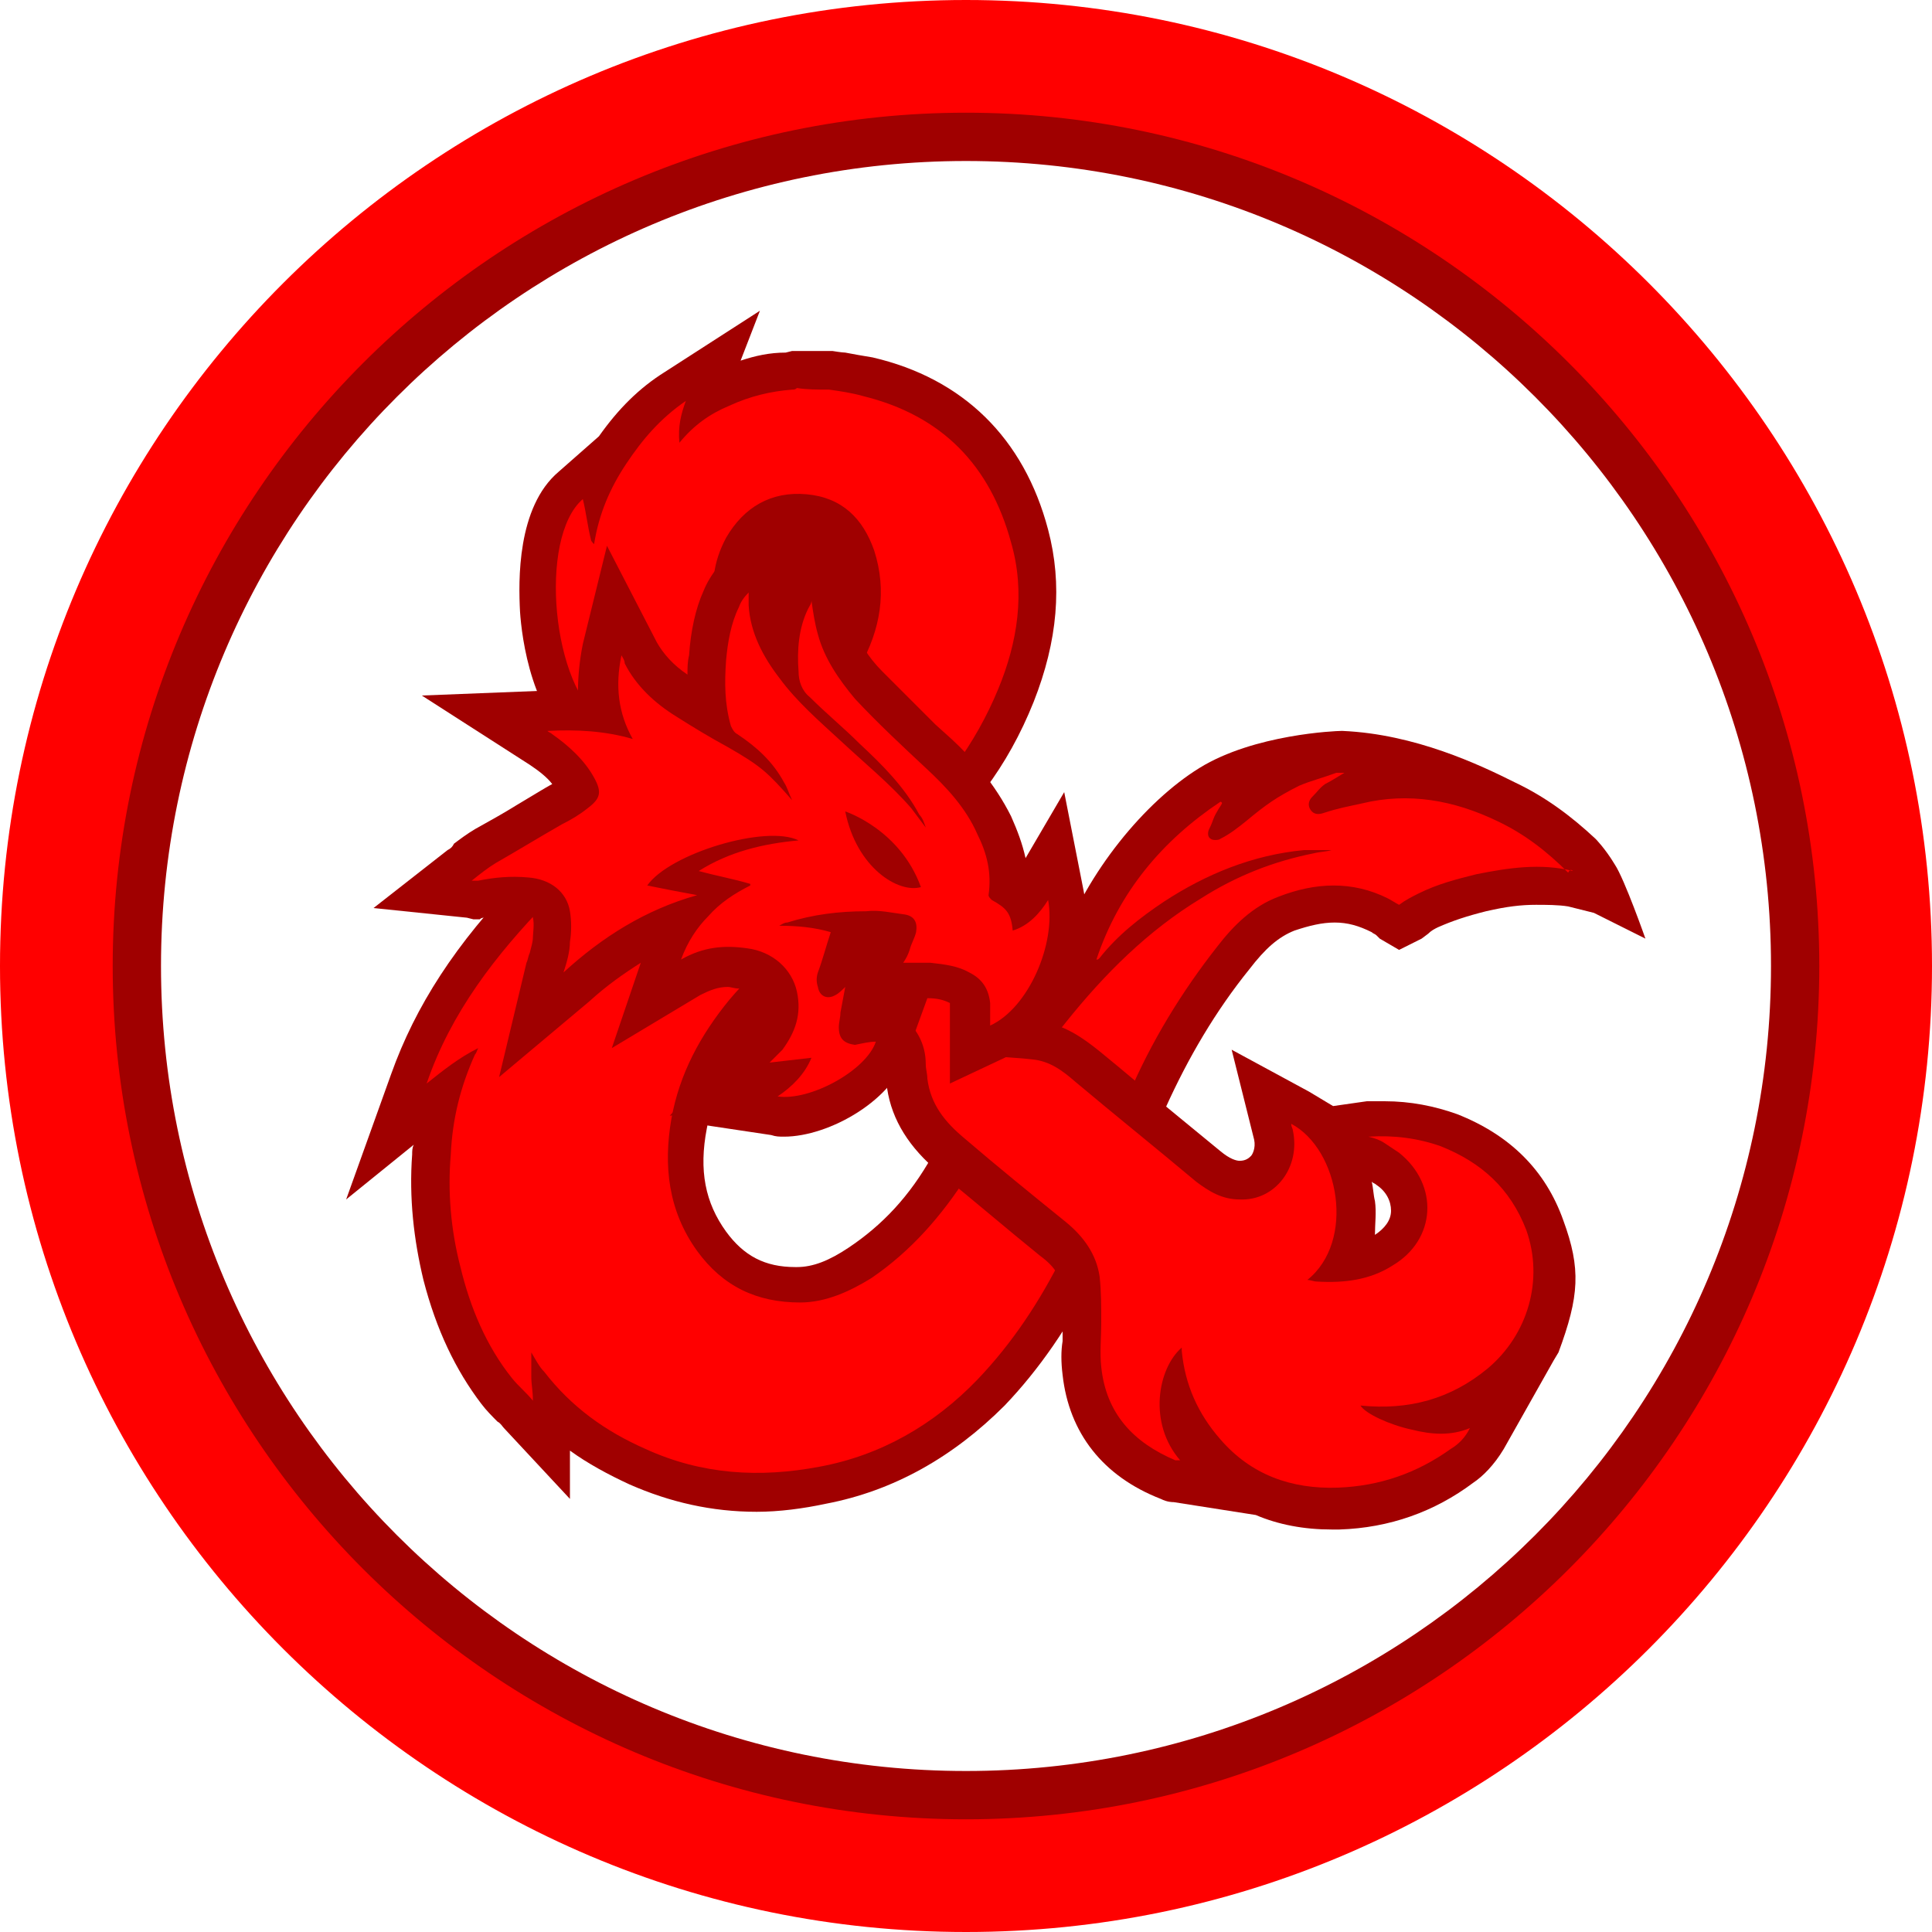 <?xml version="1.0" encoding="utf-8"?>
<!-- Generator: Adobe Illustrator 19.0.0, SVG Export Plug-In . SVG Version: 6.00 Build 0)  -->
<svg version="1.1" id="Layer_1" xmlns="http://www.w3.org/2000/svg" xmlns:xlink="http://www.w3.org/1999/xlink" x="0px" y="0px"
	 viewBox="5 -25 120 120" style="enable-background:new 5 -25 120 120;" xml:space="preserve">
<style type="text/css">
	.st0{fill:#A00000;}
	.st1{fill:#FF0000;}
</style>
<path id="XMLID_55_" class="st0" d="M-163.3,94c-32.5,0-59-26.5-59-59s26.5-59,59-59s59,26.5,59,59S-130.8,94-163.3,94z M-163.3-15
	c-27.6,0-50,22.4-50,50s22.4,50,50,50s50-22.4,50-50S-135.8-15-163.3-15z"/>
<path id="XMLID_1_" class="st1" d="M-163.3-18c29.2,0,53,23.8,53,53s-23.8,53-53,53s-53-23.8-53-53S-192.6-18-163.3-18 M-163.3-25
	c-33.1,0-60,26.9-60,60s26.9,60,60,60s60-26.9,60-60S-130.2-25-163.3-25L-163.3-25z"/>
<path id="XMLID_393_" class="st1" d="M-198.8,43c0.2,0.4,0.5,1.1,0.9,1.5c3.1,3.5,6.2,6.9,9.3,10.4c4.5,4.9,9,9.9,13.5,14.8
	c0.8,0.8,1.5,1.1,2.7,0.8c5.3-1.3,10.5-2.4,15.8-3.7c5.6-1.3,11.1-2.7,16.6-4c1.3-0.3,2-1,2.4-2.4c1.3-4.5,2.7-9,4.1-13.5
	c1.7-5.7,3.4-11.5,5.2-17.2c0.7-2.2,0.5-4-1.2-5.8c-3-3.1-5.8-6.4-8.7-9.5c-4.4-4.8-8.8-9.7-13.3-14.4c-0.5-0.5-1.5-0.9-2.1-0.8
	c-10.7,2.4-21.4,4.9-32.1,7.4c-1.9,0.4-2.9,1.4-3.5,3.3c-3,10.1-6.1,20.1-9.1,30.1C-198.5,41-198.6,41.9-198.8,43z"/>
<path id="XMLID_381_" class="st0" d="M-198.8,43c0.2-1.1,0.4-2,0.6-2.8c3-10,6.1-20.1,9.1-30.1c0.6-1.9,1.6-2.9,3.5-3.3
	c10.7-2.4,21.4-5,32.1-7.4c0.6-0.1,1.6,0.3,2.1,0.8c4.5,4.8,8.9,9.6,13.3,14.4c2.9,3.2,5.7,6.5,8.7,9.5c1.7,1.8,2,3.5,1.2,5.8
	c-1.8,5.7-3.5,11.5-5.2,17.2c-1.4,4.5-2.8,9-4.1,13.5c-0.4,1.3-1.1,2.1-2.4,2.4c-5.6,1.3-11.1,2.7-16.6,4
	c-5.3,1.2-10.6,2.4-15.8,3.7c-1.2,0.3-1.9,0-2.7-0.8c-4.5-4.9-9-9.9-13.5-14.8c-3.1-3.4-6.2-6.9-9.3-10.4
	C-198.4,44.1-198.6,43.4-198.8,43z M-151.8,47.1c0-0.2-0.1-0.6-0.1-0.9c-1.8-8.5-3.7-16.9-5.5-25.4c-0.4-1.9-1.5-2.2-3-0.7
	c-6.1,5.9-12.2,11.8-18.3,17.6c-1.7,1.6-1.5,2.6,0.9,3.3c6,1.9,11.9,3.7,17.9,5.6c2,0.6,4,1.3,6.1,1.9
	C-152.5,48.9-151.8,48.5-151.8,47.1z M-185,13.7c0.6,6.8,1.3,13.8,2,20.7c0.1,0.6,0.4,1.5,0.7,1.5c0.5,0.1,1.3-0.3,1.7-0.7
	c6-5.7,12-11.5,18-17.3c0.4-0.4,0.9-1.2,0.7-1.7c-0.1-0.5-1-0.9-1.6-1c-6.3-1.4-12.7-2.7-19-4C-184.2,10.9-185.1,11.7-185,13.7z
	 M-132.4,28.2c-0.6-0.6-1-1.3-1.6-1.6c-6.1-2.7-12.2-5.3-18.4-8c-0.5-0.2-1.3-0.3-1.6,0c-0.3,0.4-0.5,1.1-0.4,1.7
	c1.8,8.3,3.6,16.5,5.4,24.8c0.1,0.6,0.6,1.4,1,1.5s1.2-0.5,1.6-0.9c4.3-5.2,8.6-10.5,12.9-15.7C-133.1,29.5-132.8,28.9-132.4,28.2z
	 M-172.2,65.8c0.8-0.3,1.2-0.5,1.6-0.7c5.2-3.7,10.4-7.4,15.6-11.2c0.4-0.3,1-1,0.9-1.5c-0.1-0.4-0.8-0.9-1.3-1.1
	c-2.1-0.7-4.2-1.3-6.4-2c-5.6-1.7-11.1-3.5-16.7-5.2c-0.6-0.2-1.3-0.1-1.9,0.1c-0.2,0.1-0.3,1-0.1,1.4c2.2,6.2,4.5,12.3,6.8,18.5
	C-173.5,64.9-172.7,65.3-172.2,65.8z M-136.7,21.9c0.1-0.1,0.2-0.2,0.2-0.3c-0.1-0.2-0.1-0.5-0.3-0.6c-4.6-5.1-9.1-10.1-13.7-15.2
	c-0.9-1-2-0.7-2.5,0.6c-0.5,1.5-0.9,2.9-1.4,4.4c-0.7,2.3-0.2,3.5,2.1,4.5c4.6,2,9.3,4.1,14,6.1C-137.7,21.6-137.2,21.7-136.7,21.9z
	 M-177.9,8.4c0,0.1,0,0.3,0,0.4c0.5,0.2,1.1,0.4,1.6,0.5c5.1,1,10.1,2.1,15.2,3.1c1.9,0.4,3.1-0.4,3.8-2.2c0.4-1.4,0.9-2.8,1.3-4.2
	c0.6-2.1,0-2.9-2.2-2.4c-6.1,1.4-12.2,2.8-18.3,4.3C-177.1,8-177.5,8.2-177.9,8.4z M-187.9,18.3c-0.4,0.6-0.6,0.9-0.7,1.2
	c-1.9,6.3-3.9,12.7-5.7,19c-0.4,1.4,0.3,2.2,1.7,2.1c1.3-0.1,2.6-0.4,3.9-0.6c2-0.3,2.9-1.5,2.8-3.5c-0.5-5.5-1-11-1.5-16.5
	C-187.6,19.5-187.8,19.1-187.9,18.3z M-133.5,35.9c-0.1,0-0.2-0.1-0.3-0.1c-0.2,0.1-0.4,0.2-0.6,0.4c-3.7,4.5-7.4,9-11,13.5
	c-0.9,1.1-0.7,2.6,0.3,3.7c0.9,0.9,1.8,1.8,2.7,2.7c1.6,1.6,2.6,1.3,3.3-0.9c1.8-6,3.6-11.9,5.4-17.9
	C-133.6,36.8-133.6,36.4-133.5,35.9z M-164.7,64.9c0.1,0.2,0.1,0.3,0.2,0.5c1.1-0.2,2.2-0.5,3.3-0.7c5.2-1.2,10.4-2.4,15.5-3.6
	c0.6-0.2,1.5-0.6,1.6-1.1s-0.4-1.3-0.8-1.8c-0.7-0.8-1.5-1.5-2.3-2.3c-1.6-1.5-2.9-1.7-4.8-0.3c-3.9,2.8-7.8,5.6-11.7,8.4
	C-163.9,64.2-164.3,64.6-164.7,64.9z M-178.8,60.9c0.1-0.6,0.1-0.7,0.1-0.8c-1.9-5.1-3.7-10.2-5.6-15.2c-0.5-1.4-2-2.1-3.6-1.9
	c-1.1,0.2-2.1,0.2-3.1,0.5c-0.7,0.2-1.7,0.5-1.9,1s0.3,1.4,0.8,1.9c4,4.4,8,8.8,12,13.3C-179.8,60-179.3,60.3-178.8,60.9z"/>
<path id="XMLID_64_" class="st0" d="M-103-27.3c-32.5,0-59-26.5-59-59s26.5-59,59-59s59,26.5,59,59S-70.5-27.3-103-27.3z
	 M-103-136.3c-27.6,0-50,22.4-50,50s22.4,50,50,50s50-22.4,50-50S-75.4-136.3-103-136.3z"/>
<path id="XMLID_53_" class="st0" d="M-106.7-31.6c-2-11.5-5.7-20-11.6-26.8c-3.7-4.3-8.3-7.6-13.6-9.9c-2.7-1.2-3.7-3-3.4-6.2
	c0.7-5.8,1.2-11.7,1.7-17.5c0.3-2.7,0.5-5.4,0.8-8.2l0.6-5.7c0-0.1,0.2-2.6,1.9-2.7l0,0c1.4,0,1.9,1.6,2,2.5l1,5.7l0.8,5
	c0.8,4.8,1.6,9.7,2.4,14.5c0,0,0,0,0.1,0.1c0.3-0.3,0.4-0.4,0.4-0.4c1.3-6.6,2.5-13.5,3.5-20.3c0.4-2.5,0.6-5,0.8-7.5l0.1-1.1
	l0.5-4.4c0-0.1,0.3-2.7,2.1-2.8l0,0c1.9,0,2.2,2.5,2.3,2.7l0.7,4.4l0.8,6.9c0.7,6.4,1.5,13,2.4,19.5l0,0c0,0,0.1,0.1,0.3,0.3
	c0.2-0.2,0.3-0.3,0.3-0.3c1.3-9.9,2.6-20.3,3.7-31l0.7-7.2l0.5-5.1c0-0.1,0.2-2.9,2.2-2.9c1.9,0,2.1,2.7,2.1,2.9l0.6,5.1l0.4,4.2
	c1.1,11.3,2.4,22.9,3.5,33.1v0.2c0,0.2,0,0.3,0,0.5c0,0.3,0.1,0.4,0.1,0.4l0,0c0,0,0.2,0.1,0.4,0.4l0,0c0.8-4.7,1.7-9.8,2.2-14.9
	c0.4-3.1,0.6-6.4,0.8-9.5c0.1-1.1,0.2-2.1,0.2-3.1l0.4-4c0-0.1,0.2-2.7,2.2-2.7c1.5,0,2.1,1.7,2.2,2.6l0.7,4c0,0.1,1.6,11,1.6,11
	c0.9,6,1.7,12,2.6,18v0.2c0,0.1,0.1,0.5,0.1,0.6c0.1,0.2,0.3,0.3,0.5,0.5l0.1-0.1c1.2-5.7,2.2-11.3,3.1-16.6
	c0.1-0.8,0.2-1.5,0.3-2.3l0.8-4c0-0.1,0.3-2.2,2-2.2c1.4,0,1.8,1.5,1.9,2.4l0.6,4.1v0.3c0.3,3,0.6,6,1,8.9c0.4,3.6,0.8,7.4,1.2,11.1
	l0.4,4.1c0.2,1.6,0.5,5.1-3.4,6.8c-11.5,5-19.3,14.5-23.1,28.2c-0.7,2.5-1.2,5.2-1.8,8.7l-0.5,2.9h-6.6L-106.7-31.6z"/>
<path id="XMLID_50_" class="st1" d="M-104-32c-2.1-12-6-20.9-12.3-28.1c-4-4.6-8.9-8.2-14.6-10.6c-1.6-0.7-1.9-1.3-1.7-3.3
	c0.7-5.8,1.2-11.8,1.7-17.5c0.3-2.7,0.5-6.3,0.8-9v-0.1c0.3,1.6,0.5,4.1,0.8,5.7c0.8,4.8,1.6,9.8,2.4,14.7c0.2,0.9,0.7,1.5,1.3,2.1
	c0.2,0.2,1.3,1.4,1.3,1.4s1.2-1.1,1.5-1.3c0.8-0.6,1.6-1.4,1.8-2.4c1.3-6.8,2.5-13.7,3.5-20.5c0.4-2.6,0.6-5.2,0.8-7.8
	c0-0.4,0.1-0.7,0.1-1.1c0.1,0.4,0.8,6.9,0.8,6.9c0.7,6.4,1.5,13,2.4,19.5c0.1,1,0.9,1.7,1.6,2.4c0.3,0.3,1.5,1.5,1.5,1.5
	s1.2-1.2,1.5-1.5c0.7-0.7,1.4-1.4,1.6-2.4c1.3-9.9,2.6-20.4,3.8-31.1l0.6-7.3l0.4,4.2c1.1,11.1,2.3,22.2,3.5,33.4c0,0.1,0,0.2,0,0.3
	c0,0.5,0.1,1.2,0.5,1.7c0.5,0.8,2.7,2.4,2.7,2.4s2.5-1.2,2.8-2.9c0.7-4.1,1.7-9.6,2.3-15.1c0.4-3.2,0.6-6.5,0.8-9.7
	c0.1-1,0.1-2,0.2-3c0,0.1,1.4,9.9,1.4,9.9c0.9,6.3,1.8,12.7,2.8,19v0.2c0.1,0.6,0.2,1.3,0.6,1.9c0.5,0.6,1,1.1,1.5,1.5
	c0.2,0.2,0.4,0.4,0.6,0.5l0.7,0.7l0.7-0.7c0.2-0.2,0.4-0.4,0.6-0.6c0.6-0.5,1.3-1.1,1.4-2c1.1-5.5,2.1-11,3.1-16.7
	c0.1-0.8,0.2-1.6,0.3-2.4c0,0.1,0,0.2,0,0.2c0.7,6.7,1.3,13.5,1.9,20.2l0.4,4.1c0.2,2.2,0,3.2-1.8,4c-12.4,5.4-20.7,15.5-24.7,30.1
	c-0.7,2.6-1.3,5.4-1.9,9c0,0.2-0.1,0.4-0.1,0.5h-1.9C-103.9-31.3-103.9-31.7-104-32z"/>
<path id="XMLID_36_" class="st1" d="M-103-139.3c29.2,0,53,23.8,53,53s-23.8,53-53,53s-53-23.8-53-53S-132.2-139.3-103-139.3
	 M-103-146.3c-33.1,0-60,26.9-60,60s26.9,60,60,60s60-26.9,60-60S-69.9-146.3-103-146.3L-103-146.3z"/>
<g>
	<path class="st0" d="M65,94C32.5,94,6,67.5,6,35C6,2.5,32.5-24,65-24c32.5,0,59,26.5,59,59C124,67.5,97.5,94,65,94z M65-15
		C37.4-15,15,7.4,15,35s22.4,50,50,50s50-22.4,50-50S92.6-15,65-15z"/>
	<path id="XMLID_54_" class="st1" d="M65-18c29.2,0,53,23.8,53,53S94.2,88,65,88S12,64.2,12,35S35.8-18,65-18 M65-25
		C31.9-25,5,1.9,5,35s26.9,60,60,60s60-26.9,60-60S98.1-25,65-25L65-25z"/>
	<path id="XMLID_237_" class="st0" d="M62.5,24.5l-2-1.8c-1.3-1.2-2.7-2.5-3.9-4c-0.9-1.1-0.9-2.3-0.3-3.5c1-1.8,1.3-3.5,0.7-5.3
		c-0.5-1.5-1.4-1.8-2.1-1.9c-0.1,0-0.2,0-0.4,0c-0.7,0-1.6,0.2-2.3,1.5c-0.5,0.9-0.6,1.8-0.4,3c0.1,0.4,0.1,1,0,1.6
		c-0.4,1.7-0.5,3.2-0.3,4.7c0,0.2,0,0.4,0,0.6v3.9l-3.4-1.7c-1.2-0.6-2.3-1.3-3.2-2.2l1.4,5.4l-5-3c-3.3-2-3.9-7.3-4-8.8
		c-0.1-1.9-0.2-6.5,2.4-8.7l2.5-2.2c1.2-1.7,2.5-3,4.1-4l5.9-3.8L51-2.6c0.9-0.3,1.8-0.5,2.8-0.5l0.4-0.1h2.5c0,0,0.6,0.1,0.8,0.1
		C58-3,58.6-2.9,59.2-2.8c5.6,1.3,9.4,5,10.9,10.7c0.9,3.4,0.6,6.9-0.9,10.7c-0.8,2-1.8,3.8-3,5.4c-0.1,0.1-0.1,0.2-0.2,0.3
		l-1.6,1.9L62.5,24.5z"/>
	<path id="XMLID_204_" class="st1" d="M56.5-0.8c0.7,0.1,1.4,0.2,2.1,0.4c4.9,1.2,7.9,4.3,9.2,9.1c0.9,3.1,0.4,6.2-0.8,9.1
		c-0.7,1.7-1.6,3.3-2.7,4.8c-0.1,0.1-0.1,0.1-0.2,0.2c-0.6-0.6-1.3-1.2-1.9-1.8c-1.3-1.2-2.6-2.4-3.7-3.8c-0.2-0.3-0.3-0.5-0.1-0.8
		c1.3-2.3,1.7-4.7,0.9-7.2c-0.7-2-2-3.3-4.2-3.5s-3.9,0.8-5,2.7c-0.8,1.5-1,3-0.6,4.7c0,0.2,0,0.4,0,0.5c-0.5,1.8-0.6,3.7-0.3,5.6
		c0,0.1,0,0.2,0,0.4c-2.9-1.5-4.8-3.8-5.8-7c-1.1,2.4-1.5,4.7-0.9,7.2c-3.2-2-4.1-11.4-1.3-13.8c0.2,0.8,0.3,1.7,0.5,2.5
		c0,0.1,0.1,0.2,0.2,0.3c0.3-1.9,1-3.5,2-5S46,1,47.6-0.1c-0.3,0.8-0.5,1.6-0.4,2.6c0.9-1.1,1.9-1.8,3.1-2.3c1.3-0.6,2.6-0.9,3.9-1
		c0.1,0,0.2,0,0.3-0.1C55.1-0.8,55.8-0.8,56.5-0.8z"/>
	<path id="XMLID_116_" class="st0" d="M73.6,45.3c-0.7-0.5-1.3-1-1.8-1.5c-0.9-0.8-1.6-1.4-2.5-1.7l-3-1.1l1.9-2.6l0.4-0.5
		c0.3-0.4,0.6-0.7,0.8-1.1c0.2-0.3,0.5-0.6,0.7-0.9l0.8-2.2c1.6-4.5,5.2-8.9,8.6-11c3.4-2.1,8.5-2.3,8.8-2.3h0.1
		c4.5,0.2,8.5,2.1,10.7,3.2c1.9,0.9,3.5,2.1,5,3.5c0,0,0.6,0.6,1.2,1.6c0.6,0.9,1.9,4.6,1.9,4.6l-3.2-1.6l-1.6-0.4
		c-0.6-0.1-1.4-0.1-2-0.1c-0.9,0-1.8,0.1-3.1,0.4c-1.2,0.3-2.1,0.6-3,1c-0.2,0.1-0.4,0.2-0.6,0.4l-0.4,0.3L91.9,34l-1.2-0.7
		l-0.2-0.2c-0.1-0.1-0.2-0.1-0.3-0.2c-0.8-0.4-1.5-0.6-2.3-0.6s-1.6,0.2-2.5,0.5c-1,0.4-1.8,1.1-2.8,2.4c-2.1,2.6-3.8,5.5-5.2,8.6
		c-0.1,0.1-0.1,0.2-0.2,0.3L76,46.7L73.6,45.3z"/>
	<path id="XMLID_203_" class="st1" d="M102.7,29.1c-2-0.5-4-0.2-6,0.2c-1.2,0.3-2.4,0.6-3.6,1.2c-0.4,0.2-0.8,0.4-1.2,0.7
		c-0.2-0.1-0.5-0.3-0.7-0.4c-2.2-1.1-4.5-1-6.8-0.1c-1.6,0.6-2.8,1.8-3.8,3.1c-2.2,2.8-4.1,5.9-5.5,9.2c-0.1,0.1-0.1,0.3-0.2,0.4
		C73.3,42.3,72,40.7,70,40c0.4-0.5,0.8-1,1.2-1.5c2.4-3,5.1-5.7,8.4-7.7c2.2-1.4,4.5-2.3,7-2.8c0.4-0.1,0.8-0.1,1.1-0.2
		c-0.6,0-1.2,0-1.7,0c-3.2,0.3-6.1,1.5-8.7,3.2c-1.5,1-2.9,2.1-4,3.5c-0.1,0.1-0.1,0.1-0.2,0.1c1.4-4.2,4.1-7.4,7.7-9.8
		c0,0,0.1,0,0.1,0.1c-0.1,0.2-0.2,0.3-0.3,0.5c-0.3,0.5-0.2,0.5-0.5,1.1C80,26.7,80,27,80.2,27.1c0.1,0.1,0.5,0.1,0.6,0
		c0.6-0.3,1.1-0.7,1.6-1.1c1.2-1,1.9-1.5,3.3-2.2c0.7-0.3,1.5-0.5,2.3-0.8c0.1,0,0.3,0,0.5,0c-0.5,0.3-0.8,0.5-1.2,0.7
		c-0.4,0.3-0.4,0.4-0.8,0.8c-0.2,0.2-0.3,0.5-0.1,0.8c0.2,0.3,0.5,0.3,0.8,0.2c0.9-0.3,1.5-0.4,2.4-0.6c2.9-0.7,5.7-0.2,8.4,1.1
		c1.7,0.8,3.1,1.9,4.4,3.2C102.5,29,102.6,29,102.7,29.1L102.7,29.1z"/>
	<path id="XMLID_111_" class="st0" d="M52,68.9c-2.8,0-5.4-0.6-7.9-1.7c-1.3-0.6-2.6-1.3-3.7-2.1v3l-4.1-4.4
		c-0.1-0.1-0.2-0.3-0.4-0.4c-0.3-0.3-0.7-0.7-1-1.1c-1.6-2.1-2.8-4.6-3.6-7.7c-0.6-2.5-0.9-5.1-0.7-7.8c0-0.2,0-0.4,0.1-0.6
		l-4.2,3.4l2.8-7.8c1.5-4.2,4-8.1,8-12.2l1.5-1.5l1.7,1.3c1,0.7,1.4,1.8,1.3,3c0,0.1,0,0.2,0,0.3c1.3-0.9,2.9-1.8,4.8-2.6l7.4-2.9
		l-4,5.7c0.1,0,0.2,0,0.3,0c0.9,0,1.7,0.2,2.5,0.5l3.2,1.2L53.7,37l-0.6,0.6c-0.4,0.4-0.7,0.8-1.1,1.2c-1.7,2-2.7,4.1-3.1,6.3
		c-0.5,2.6-0.1,4.6,1.2,6.4c1.1,1.5,2.4,2.2,4.3,2.2h0.1c1,0,2-0.4,3.2-1.2c2.1-1.4,3.8-3.2,5.2-5.7l1.6-2.8l3.1,2.5
		c0.6,0.5,1.3,1,1.9,1.6c0.5,0.4,1,0.8,1.4,1.2c0.5,0.4,1,0.8,1.5,1.2c1.1,0.9,1.4,2.3,0.7,3.5c-1.7,3.4-3.6,6.1-5.7,8.3
		c-3.2,3.2-6.9,5.3-11.1,6.1C54.9,68.7,53.4,68.9,52,68.9z"/>
	<path id="XMLID_202_" class="st1" d="M65.2,47.6c0.9,0.8,1.9,1.5,2.8,2.3c1,0.8,1.9,1.7,2.9,2.5c0.2,0.2,0.3,0.3,0.1,0.6
		c-1.4,2.8-3.1,5.4-5.3,7.7c-2.7,2.8-6,4.7-9.8,5.4c-3.7,0.7-7.3,0.5-10.8-1.1c-2.5-1.1-4.6-2.6-6.3-4.8c-0.3-0.3-0.5-0.7-0.8-1.2
		c0,0.6,0,1,0,1.5s0.1,0.9,0.1,1.5c-0.4-0.5-0.9-0.9-1.3-1.4c-1.6-2-2.6-4.4-3.2-6.9c-0.6-2.3-0.8-4.7-0.6-7
		c0.1-2.2,0.6-4.2,1.5-6.2c0.1-0.1,0.1-0.2,0.2-0.4c-1.2,0.6-2.2,1.4-3.2,2.2c1.5-4.4,4.3-8,7.5-11.3c0.3,0.3,0.4,0.6,0.4,0.9
		c-0.1,0.8-0.2,1.5-0.3,2.3c-0.2,1.1-0.3,2.3-0.4,3.4c0,0.1,0,0.2,0,0.4c1.2-1.4,2.6-2.4,4.1-3.4c1.4-1,2.9-1.9,4.7-2.6
		c-1.1,1.5-1.6,3.2-1.7,5.1c0.9-0.8,1.8-1.5,2.9-1.9c1.1-0.4,2.2-0.4,3.3,0c-0.6,0.7-1.2,1.3-1.7,1.9c-1.8,2.2-3.1,4.6-3.6,7.4
		c-0.5,2.9-0.2,5.7,1.6,8.2c1.6,2.2,3.7,3.2,6.4,3.2c1.6,0,3.1-0.7,4.4-1.5c2.5-1.7,4.4-3.9,6-6.4C65,47.8,65.1,47.7,65.2,47.6z"/>
	<path id="XMLID_89_" class="st0" d="M87.7,70c-1.7,0-3.3-0.3-4.7-0.9l-5.1-0.8c-0.1,0-0.4,0-0.8-0.2c-3.6-1.4-5.7-4.1-6.1-7.7
		c-0.1-0.8-0.1-1.5,0-2.1c0-0.3,0-0.6,0-0.9v-0.7c0-0.7,0-1.3-0.1-1.9c-0.1-0.4-0.2-1-1.3-1.8c-2.1-1.7-4.2-3.5-6.3-5.2
		c-1.8-1.5-2.9-3.2-3.2-5.2v-0.1c0-0.3-0.1-0.7-0.1-1.1c0-0.3,0-0.7-0.6-1.1s-1.1-0.8-1.6-1.3c-2-1.7-2.6-4.6-1.4-6.8l3.4-6.4
		l1.1,7.2c0.1,0.4,0.1,0.6,0.8,0.7l1.4,0.1c2.6,0.3,4.1,1.7,4.6,4.3c0,0.1,0,0.1,0,0.2l0,0c0.6,0,1.1,0.1,1.7,0.1
		c1.7,0.2,2.9,1.1,3.9,1.9c1.6,1.3,3.1,2.6,4.7,3.9l2.8,2.3c0.6,0.5,1,0.6,1.2,0.6l0,0c0.4,0,0.6-0.2,0.7-0.3c0.1-0.1,0.3-0.5,0.2-1
		l-1.4-5.6l4.8,2.6c1,0.6,1.5,0.9,1.5,0.9l2.1-0.3c0.4,0,0.7,0,1.1,0c1.6,0,3.1,0.3,4.5,0.8c3.3,1.3,5.5,3.5,6.6,6.6
		c1.1,3,1,4.7-0.3,8.2l-0.3,0.5L98.4,65c-0.6,1-1.3,1.7-1.9,2.1c-2.4,1.8-5.2,2.8-8.3,2.9C88.1,70,87.9,70,87.7,70z M90.2,48.4
		c0.1,0.4,0.1,0.8,0.2,1.2c0.1,0.7,0,1.4,0,2.1c0.6-0.4,1-0.9,1-1.5s-0.3-1.2-0.9-1.6C90.4,48.5,90.3,48.5,90.2,48.4z"/>
	<path id="XMLID_201_" class="st1" d="M58.5,33.3c0.2,1.6,1.3,2.5,2.9,2.7c0.5,0,0.9,0.1,1.4,0.1c1.6,0.2,2.2,0.8,2.5,2.3
		c0.1,0.3,0.1,0.7,0.2,1c0.2,0.8,0.6,1.1,1.4,1.2c0.7,0.1,1.4,0.1,2.2,0.2c1.1,0.1,1.9,0.7,2.7,1.4c2.5,2.1,5,4.1,7.5,6.2
		c0.8,0.6,1.6,1.1,2.7,1.1c2.2,0.1,3.8-2,3.3-4.3c0-0.1-0.1-0.2-0.1-0.4c3,1.6,4,7.3,1,9.7c0.2,0,0.4,0.1,0.6,0.1
		c1.7,0.1,3.3-0.1,4.7-1c2.7-1.6,2.9-5,0.4-7c-0.3-0.2-0.6-0.4-0.9-0.6s-0.6-0.3-1-0.4c1.6-0.1,3.1,0.1,4.5,0.6
		c2.5,1,4.3,2.6,5.3,5.2c1.1,3.1,0.1,6.5-2.4,8.6c-2.3,1.9-4.9,2.6-7.9,2.3c0.3,0.5,1.8,1.2,3.2,1.5c1.2,0.3,2.4,0.4,3.6-0.1
		c-0.3,0.6-0.7,1-1.2,1.3c-2.1,1.5-4.4,2.3-7,2.4c-2.9,0.1-5.4-0.8-7.3-3c-1.4-1.6-2.2-3.4-2.4-5.5c0-0.1,0-0.1,0-0.2
		c-1.5,1.3-2.1,4.7-0.1,7c-0.1,0-0.2,0-0.3,0c-2.6-1.1-4.3-2.9-4.6-5.8c-0.1-0.9,0-1.8,0-2.8c0-0.9,0-1.9-0.1-2.8
		c-0.2-1.4-1-2.5-2.1-3.4c-2.1-1.7-4.2-3.4-6.3-5.2c-1.2-1-2.1-2.1-2.3-3.7c0-0.3-0.1-0.6-0.1-0.9c0-1.3-0.6-2.3-1.6-3.1
		c-0.5-0.4-1-0.7-1.4-1.1C58.2,36.2,57.9,34.5,58.5,33.3z"/>
	<path id="XMLID_104_" class="st0" d="M53.7,45.6c-0.3,0-0.5,0-0.8-0.1l-6-0.9l0.6-0.4l-0.9,0.1l4.4-4.8l0.3-0.3
		c0.1-0.1,0.2-0.2,0.3-0.3c0.6-0.7,0.6-1.2,0.5-1.6c-0.1-0.6-0.9-0.8-1.2-0.9c-0.3,0-0.5-0.1-0.7-0.1c-0.6,0-1.1,0.2-1.7,0.5
		L43,40.1l1.8-5.3c-1.1,0.7-2.1,1.4-3.2,2.4L36,41.9l1.7-7.1c0.1-0.2,0.1-0.4,0.2-0.6c0.1-0.4,0.2-0.7,0.2-1c0-0.2,0.1-0.8,0-1.2
		c0-0.1-0.2-0.2-0.5-0.2c-0.2,0-0.4,0-0.6,0c-0.6,0-1.3,0.1-1.9,0.2c-0.1,0-0.2,0-0.3,0.1h-0.1h-0.3L34,32l-5.8-0.6l4.6-3.6
		c0.2-0.1,0.3-0.2,0.4-0.4c0.4-0.3,0.8-0.6,1.3-0.9c0.9-0.5,1.8-1,2.6-1.5c0.5-0.3,1-0.6,1.5-0.9c0,0,0.5-0.3,0.7-0.4
		c-0.3-0.4-0.8-0.8-1.4-1.2l-6.7-4.3l7.6-0.3c0.4,0,0.7,0,1.1,0c0.4,0,0.7,0,1,0c0-0.9,0.1-1.9,0.3-2.9l1.5-6.1l3.1,6
		c0.4,0.7,1,1.4,1.9,2c0-0.4,0-0.8,0.1-1.2c0.1-1.5,0.4-2.9,0.9-4c0.2-0.5,0.5-1,0.9-1.5l3.8-4l1.1,1.2l2.1-1.1l1.1,5.7
		c0,0.2,0.1,0.5,0.1,0.7c0.1,0.4,0.1,0.8,0.2,1.1c0.3,1,0.9,2,1.8,2.9c1.1,1.1,2.2,2.2,3.3,3.3l1,0.9c1.3,1.2,2.7,2.8,3.7,4.8
		c0.4,0.9,0.7,1.7,0.9,2.6l2.4-4.1l1.2,6.1c0.8,3.9-1.6,8.9-4.9,10.4L64,42.3v-3.8c0-0.2,0-0.3,0-0.5c0-0.3,0-0.5,0-0.7l0,0
		c-0.4-0.2-0.8-0.3-1.4-0.3l-1.2,3.3C60.6,43.3,56.5,45.6,53.7,45.6z M59.9,37.3l0.9-0.1L59.9,37.3C59.9,37.2,59.9,37.3,59.9,37.3z"
		/>
	<path id="XMLID_198_" class="st1" d="M59.4,39.7c-0.6,1.8-4.1,3.7-6.1,3.4c0.9-0.6,1.7-1.4,2.1-2.4c-0.9,0.1-1.7,0.2-2.6,0.3
		c0.3-0.3,0.6-0.6,0.8-0.8c0.8-1.1,1.2-2.2,0.9-3.6c-0.3-1.4-1.5-2.5-3.1-2.7c-1.4-0.2-2.7-0.1-4.1,0.7c0.4-1.1,1-2,1.7-2.7
		c0.7-0.8,1.6-1.4,2.6-1.9v-0.1c-1-0.3-2.1-0.5-3.2-0.8c1.9-1.2,4-1.7,6.2-1.9c-2-1-8,0.8-9.4,2.8c1,0.2,2,0.4,3.1,0.6
		c-3.2,0.9-5.9,2.6-8.3,4.8c0.2-0.6,0.4-1.3,0.4-1.9c0.1-0.6,0.1-1.3,0-1.9c-0.2-1.2-1.2-2-2.6-2.1c-1.1-0.1-2.1,0-3.1,0.2
		c-0.1,0-0.2,0-0.2,0s-0.1,0-0.2,0c0.5-0.4,1-0.8,1.5-1.1c1.4-0.8,2.7-1.6,4.1-2.4c0.6-0.3,1.1-0.6,1.6-1c0.8-0.6,0.9-1,0.4-1.9
		c-0.6-1.1-1.6-2-2.6-2.7c-0.1-0.1-0.2-0.1-0.3-0.2c1.8-0.1,3.6,0,5.3,0.5c-0.9-1.6-1.1-3.3-0.7-5.2c0.1,0.2,0.2,0.3,0.2,0.5
		c0.7,1.4,1.9,2.5,3.2,3.3c1.1,0.7,2.1,1.3,3.2,1.9c2.1,1.2,2.5,1.6,4,3.3c-0.2-0.4-0.3-0.8-0.5-1.1c-0.7-1.3-1.7-2.2-2.9-3
		c-0.2-0.1-0.3-0.3-0.4-0.5C50,18.7,50,17.4,50.1,16c0.1-1.1,0.3-2.3,0.8-3.3c0.1-0.3,0.3-0.6,0.6-0.9c0,0.3,0,0.6,0,0.8
		c0.1,1.7,0.9,3.2,1.9,4.5c1.1,1.5,2.5,2.7,3.8,3.9c1.5,1.4,3.1,2.7,4.4,4.2c0.3,0.4,0.6,0.8,0.9,1.2c-0.1-0.3-0.2-0.6-0.4-0.8
		c-0.9-1.7-2.3-3.1-3.7-4.4c-1-1-2.1-1.9-3.1-2.9c-0.5-0.4-0.7-1-0.7-1.6c-0.1-1.3,0-2.7,0.6-3.9c0.1-0.2,0.2-0.3,0.2-0.5
		c0.1,0.7,0.2,1.4,0.4,2.1c0.4,1.5,1.3,2.8,2.3,4c1.4,1.5,2.9,2.9,4.4,4.3c1.3,1.2,2.5,2.5,3.2,4.1c0.6,1.2,0.9,2.4,0.7,3.8
		c0,0.1,0.1,0.2,0.2,0.3c0.9,0.5,1.2,0.8,1.3,1.9c1-0.3,1.7-1.1,2.2-1.9c0.5,2.7-1.2,6.7-3.6,7.8c0-0.5,0-1,0-1.4
		c-0.1-0.9-0.5-1.5-1.3-1.9c-0.7-0.4-1.5-0.5-2.4-0.6c-0.5,0-1.1,0-1.7,0c0.2-0.3,0.3-0.5,0.4-0.8c0.1-0.4,0.3-0.7,0.4-1.1
		c0.1-0.6-0.1-1-0.7-1.1c-0.8-0.1-1.6-0.3-2.4-0.2c-1.7,0-3.3,0.2-4.9,0.7c-0.2,0-0.3,0.1-0.5,0.2c1.1,0,2.2,0.1,3.2,0.4
		c-0.3,0.9-0.5,1.7-0.8,2.5c-0.1,0.3-0.1,0.6,0,0.9c0.1,0.6,0.6,0.8,1.1,0.5c0.2-0.1,0.4-0.3,0.6-0.5c-0.1,0.5-0.2,1.1-0.3,1.6
		c0,0.3-0.1,0.6-0.1,0.9c0,0.7,0.3,1,1,1.1C58.6,39.8,59,39.7,59.4,39.7z M62.1,30c-0.3-1.2-1.9-3-3.1-3.2
		C59.5,28.9,60.6,30.1,62.1,30z"/>
	<path id="XMLID_241_" class="st0" d="M57.5,25.4c0,0,3.4,1.1,4.7,4.7C60.8,30.5,58.2,28.9,57.5,25.4z"/>
</g>
</svg>
